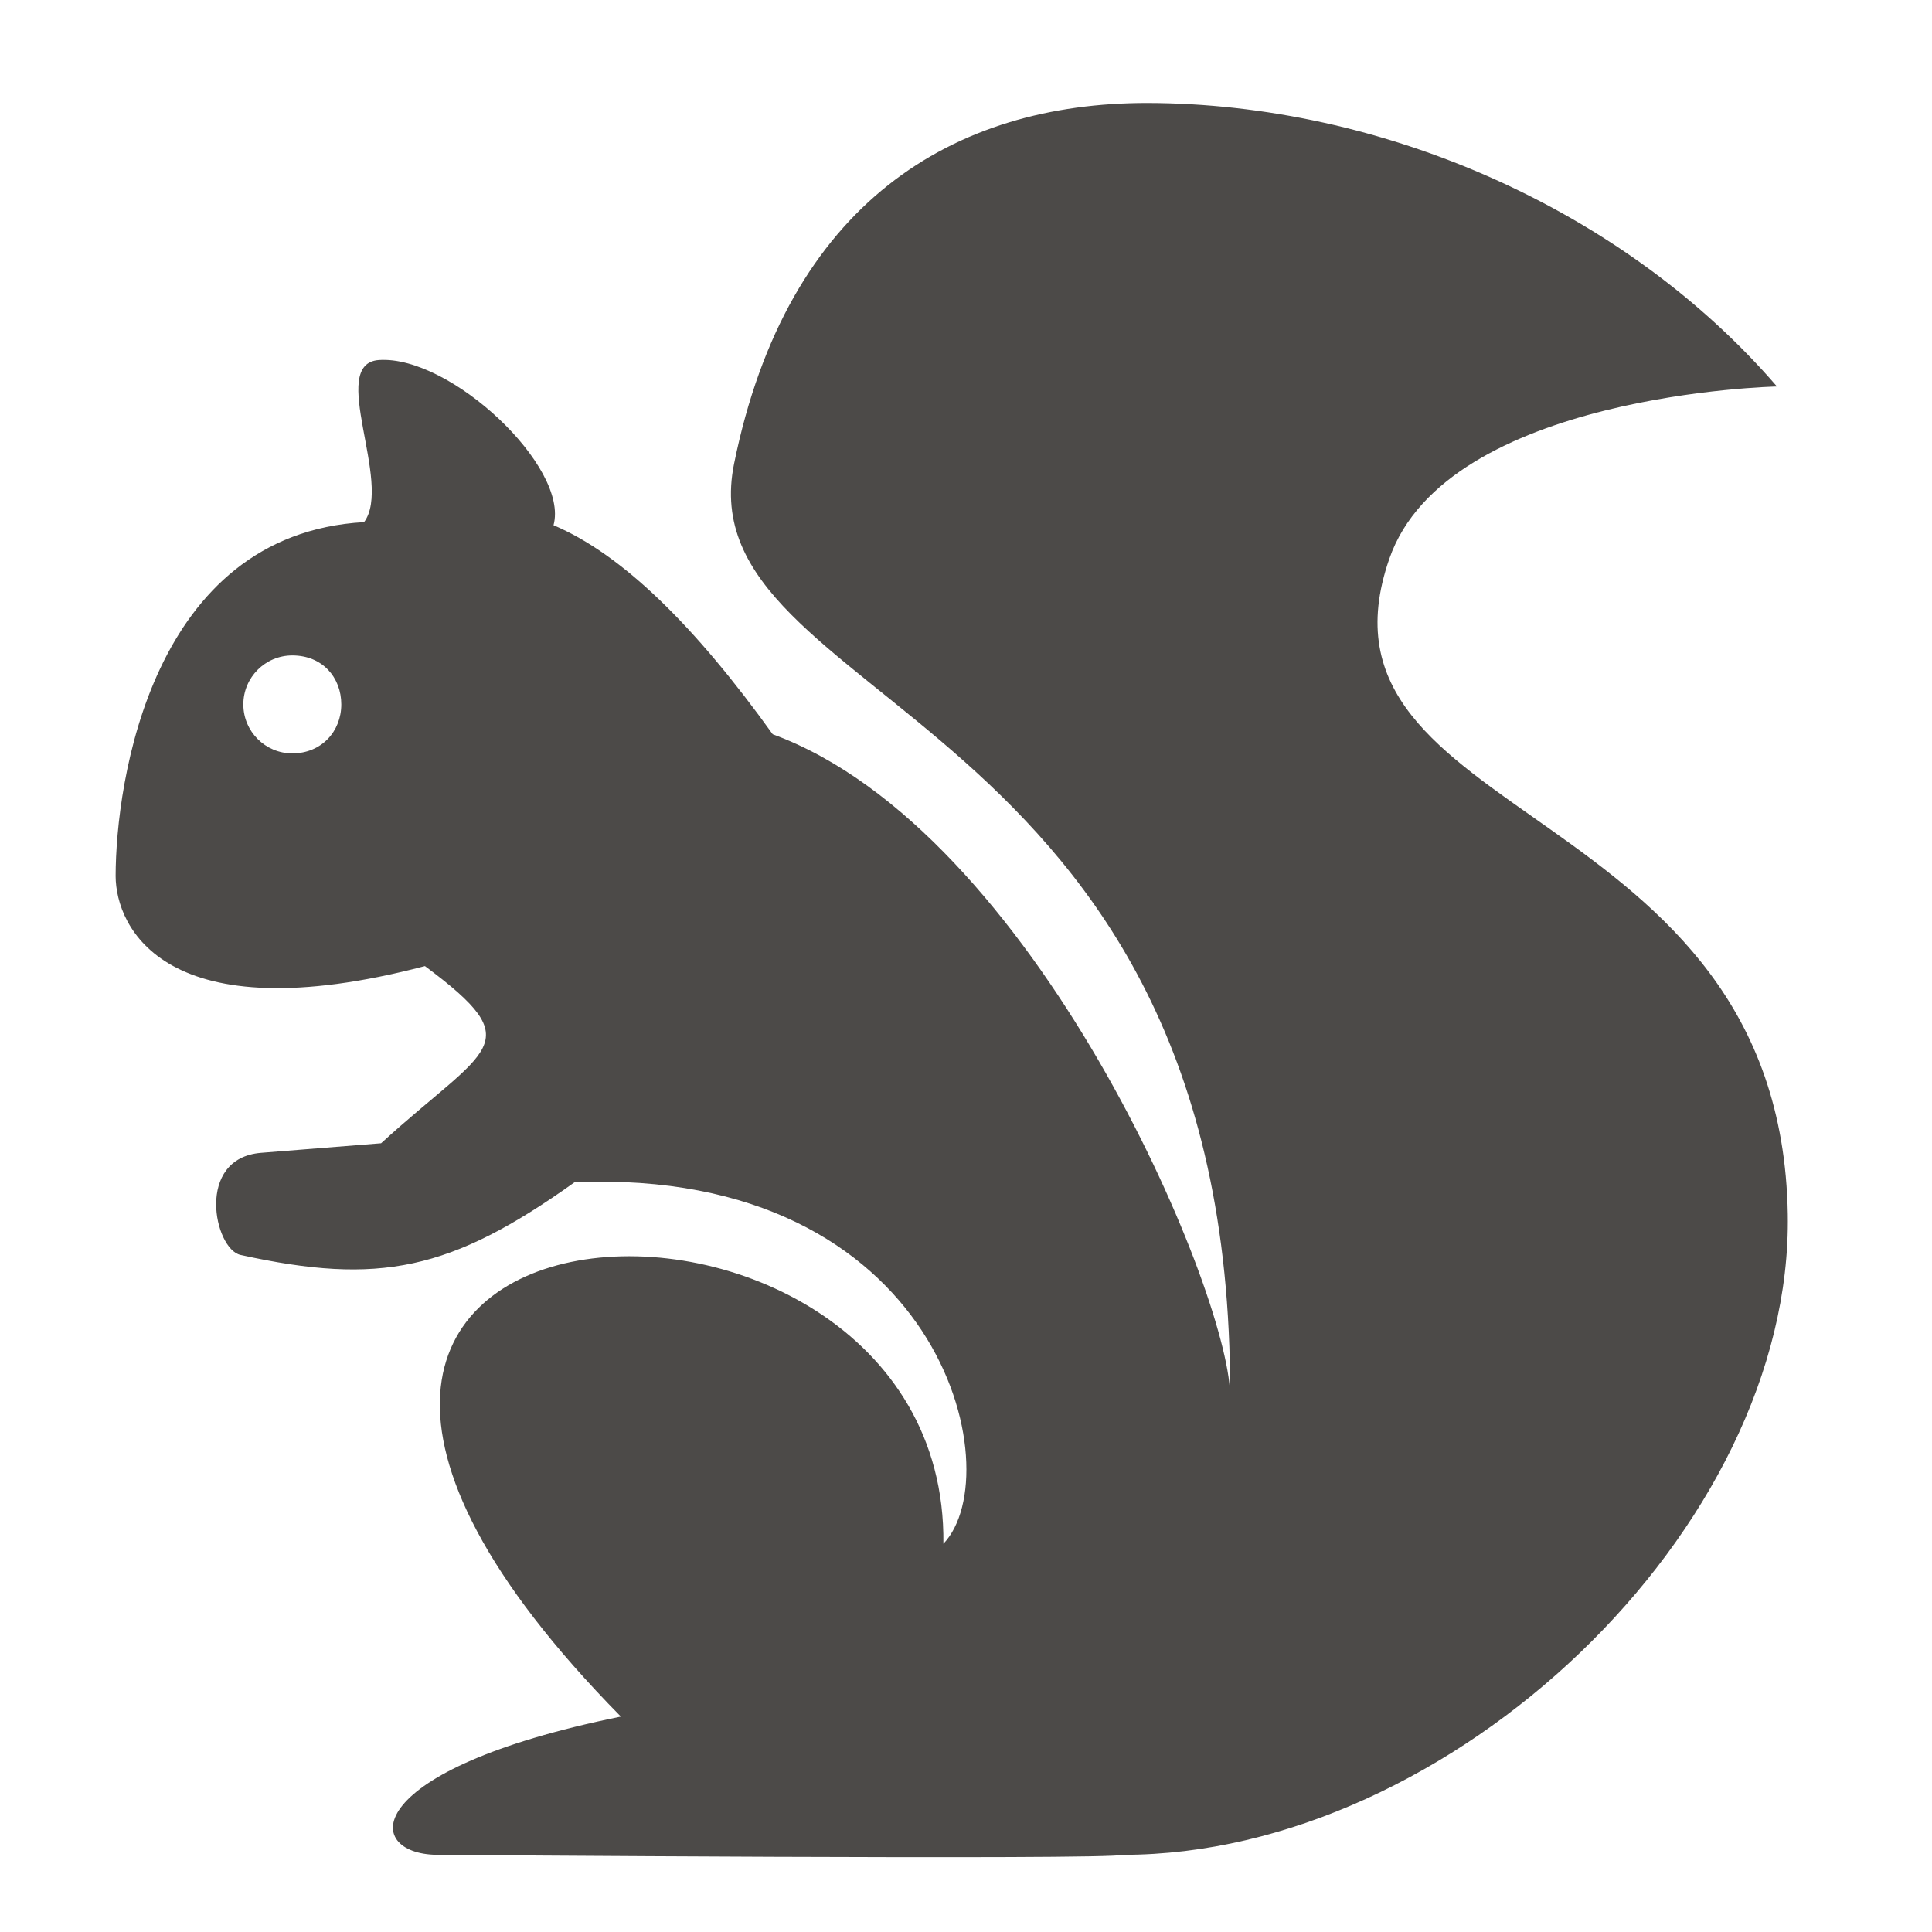 <svg width="20" height="20" viewBox="0 0 20 20" fill="none" xmlns="http://www.w3.org/2000/svg">
<path d="M11.88 1.066C14.302 1.071 16.811 2.164 18.395 4.001C18.395 4.001 14.975 4.072 14.382 5.785C13.422 8.553 18.435 8.24 18.507 12.568C18.562 15.828 15.017 19.199 11.628 19.201C11.464 19.256 4.521 19.201 4.521 19.201C3.748 19.19 3.716 18.32 6.427 17.77C0.74 11.994 9.816 11.556 9.766 15.981C10.467 15.247 9.743 12.082 5.949 12.238C4.664 13.155 3.925 13.307 2.49 12.991C2.217 12.931 2.019 11.989 2.703 11.934L3.945 11.835C5.043 10.832 5.499 10.82 4.399 10.001C1.709 10.706 1.199 9.601 1.197 9.069C1.198 8.099 1.569 5.529 3.769 5.405C4.069 5.002 3.386 3.763 3.923 3.727C4.666 3.677 5.895 4.837 5.73 5.437C6.446 5.74 7.201 6.489 7.999 7.601C10.707 8.594 12.708 13.338 12.734 14.431C12.757 7.305 7.09 7.308 7.599 4.801C8.149 2.093 9.874 1.063 11.88 1.066ZM3.026 6.785C2.746 6.785 2.519 7.012 2.519 7.292C2.519 7.572 2.746 7.799 3.026 7.799C3.327 7.799 3.533 7.572 3.533 7.292C3.533 7.012 3.337 6.785 3.026 6.785Z" fill="#4C4A48"/>
</svg>
